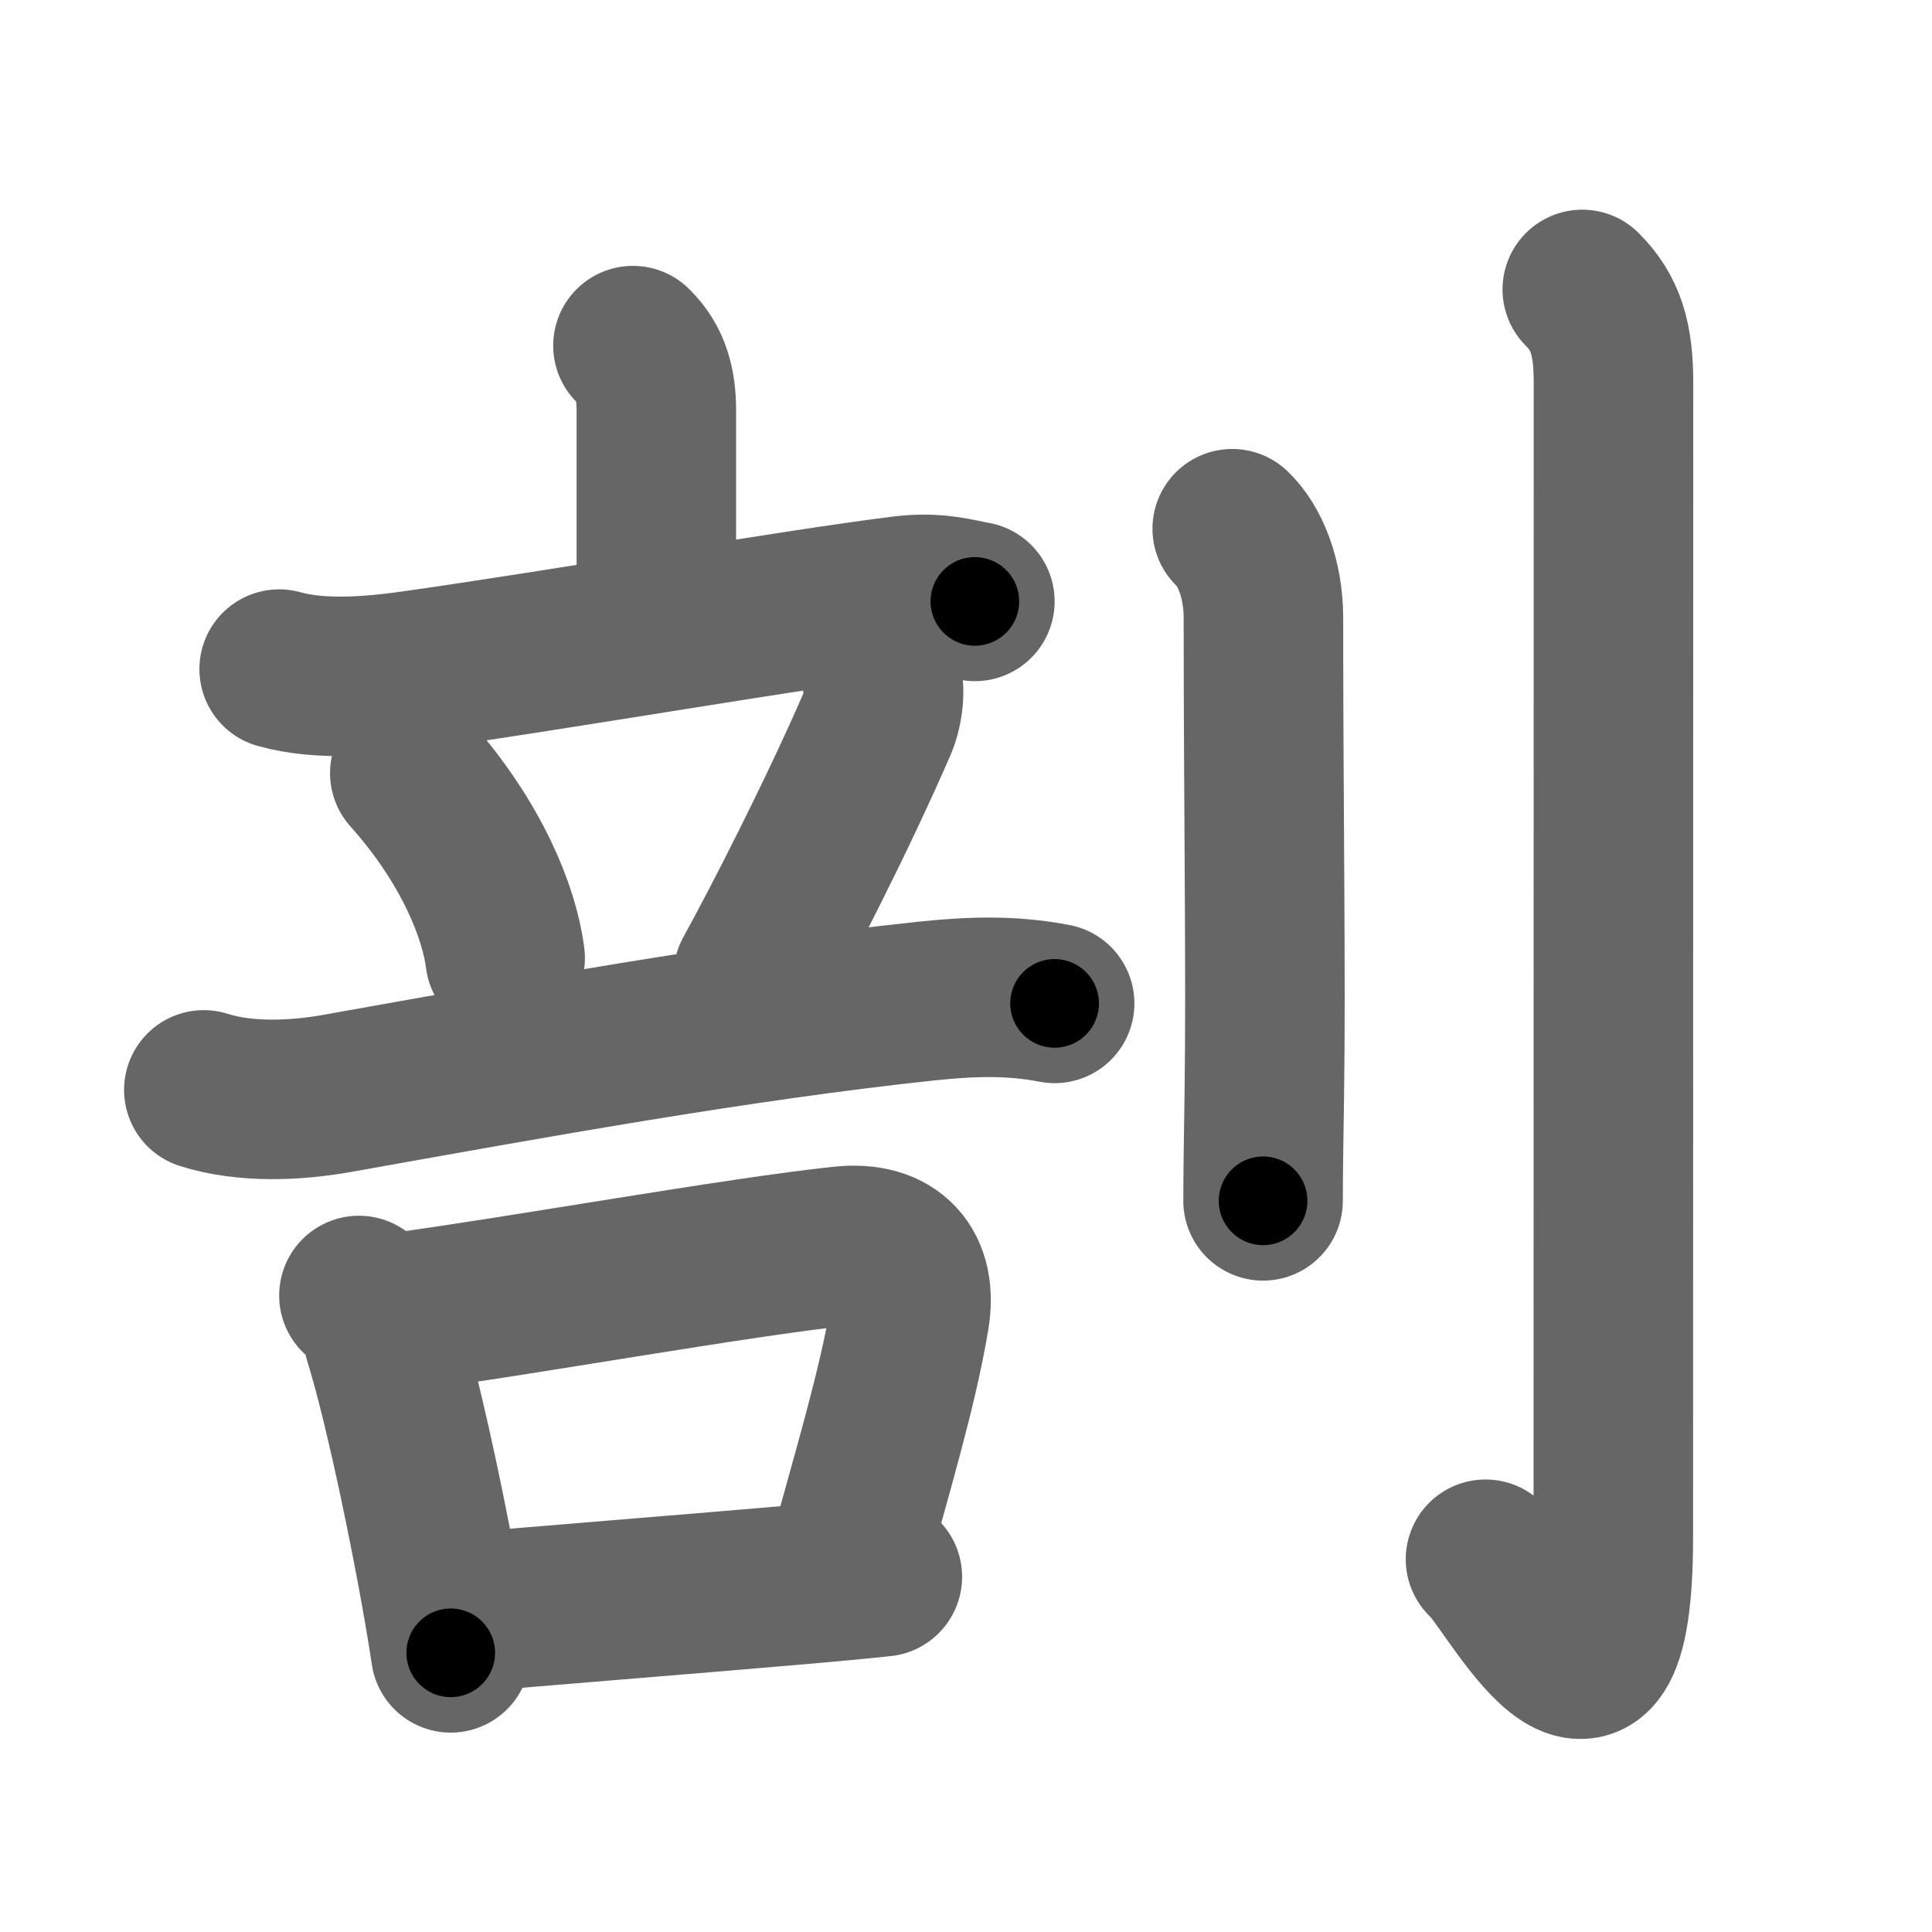 <svg xmlns="http://www.w3.org/2000/svg" width="109" height="109" viewBox="0 0 109 109" id="5256"><g fill="none" stroke="#666" stroke-width="9" stroke-linecap="round" stroke-linejoin="round"><g><g p4:phon="立口/否V" xmlns:p4="http://kanjivg.tagaini.net"><g><g><path d="M35.71,19.5c1.04,1.01,1.32,2.25,1.32,3.67c0,2.39,0,4.91,0,11.4" /><path d="M15.75,37.75c2.32,0.65,5.18,0.41,7.54,0.08c8.31-1.17,21.53-3.46,27.64-4.22c1.92-0.24,3.1,0.15,4.07,0.32" /></g><g><path d="M23.12,43.62c3.48,3.89,5.06,7.86,5.38,10.43" /><path d="M49.75,38.26c0.25,0.86-0.02,2.01-0.23,2.5C47.25,46,44.04,52.24,42.5,55.03" /><path d="M11.5,61.49c2.31,0.74,5.16,0.62,7.51,0.2c10.87-1.94,22.61-4.08,33.24-5.21c2.5-0.26,4.77-0.35,7.25,0.13" /></g></g><g><path d="M20.25,73.09c0.78,0.6,1.25,1.38,1.38,2.36c0.95,3.05,2.14,8.5,3.02,13.22c0.31,1.67,0.58,3.24,0.78,4.58" /><path d="M22.57,74.04c6.88-0.93,19.06-3.12,24.94-3.74c2.87-0.3,4.25,1.32,3.81,3.97c-0.68,4.12-2.21,9.11-3.38,13.46" /><path d="M26.11,91c4.09-0.38,12-0.99,18.9-1.59c1.73-0.15,3.36-0.3,4.77-0.45" /></g></g><g><path d="M69.52,29.83c0.98,0.92,1.76,2.79,1.76,5.02c0,10.5,0.15,20.27,0.05,26.9c-0.04,2.56-0.07,4.62-0.07,6" /><path d="M89.27,16.33c1.33,1.33,1.76,2.79,1.76,5.27c0,14.56-0.01,60.16-0.01,65.12c0,14.03-5.71,2.5-7.21,1.25" /></g></g></g><g fill="none" stroke="#000" stroke-width="5" stroke-linecap="round" stroke-linejoin="round"><g><g p4:phon="立口/否V" xmlns:p4="http://kanjivg.tagaini.net"><g><g><path d="M35.71,19.5c1.04,1.01,1.32,2.25,1.32,3.67c0,2.39,0,4.91,0,11.4" stroke-dasharray="15.42" stroke-dashoffset="15.42"><animate id="0" attributeName="stroke-dashoffset" values="15.42;0" dur="0.15s" fill="freeze" begin="0s;5256.click" /></path><path d="M15.75,37.75c2.32,0.65,5.18,0.41,7.54,0.08c8.31-1.17,21.53-3.46,27.64-4.22c1.92-0.24,3.1,0.15,4.07,0.32" stroke-dasharray="39.66" stroke-dashoffset="39.66"><animate attributeName="stroke-dashoffset" values="39.66" fill="freeze" begin="5256.click" /><animate id="1" attributeName="stroke-dashoffset" values="39.66;0" dur="0.4s" fill="freeze" begin="0.end" /></path></g><g><path d="M23.12,43.62c3.48,3.89,5.06,7.86,5.38,10.43" stroke-dasharray="11.9" stroke-dashoffset="11.9"><animate attributeName="stroke-dashoffset" values="11.9" fill="freeze" begin="5256.click" /><animate id="2" attributeName="stroke-dashoffset" values="11.9;0" dur="0.12s" fill="freeze" begin="1.end" /></path><path d="M49.75,38.26c0.25,0.86-0.02,2.01-0.23,2.5C47.25,46,44.04,52.24,42.5,55.03" stroke-dasharray="18.46" stroke-dashoffset="18.46"><animate attributeName="stroke-dashoffset" values="18.46" fill="freeze" begin="5256.click" /><animate id="3" attributeName="stroke-dashoffset" values="18.46;0" dur="0.18s" fill="freeze" begin="2.end" /></path><path d="M11.5,61.49c2.31,0.74,5.16,0.62,7.51,0.2c10.87-1.94,22.61-4.08,33.24-5.21c2.5-0.26,4.77-0.35,7.25,0.13" stroke-dasharray="48.51" stroke-dashoffset="48.51"><animate attributeName="stroke-dashoffset" values="48.51" fill="freeze" begin="5256.click" /><animate id="4" attributeName="stroke-dashoffset" values="48.51;0" dur="0.49s" fill="freeze" begin="3.end" /></path></g></g><g><path d="M20.25,73.09c0.78,0.6,1.25,1.38,1.38,2.36c0.95,3.05,2.14,8.5,3.02,13.22c0.31,1.67,0.58,3.24,0.78,4.58" stroke-dasharray="21.02" stroke-dashoffset="21.02"><animate attributeName="stroke-dashoffset" values="21.02" fill="freeze" begin="5256.click" /><animate id="5" attributeName="stroke-dashoffset" values="21.02;0" dur="0.21s" fill="freeze" begin="4.end" /></path><path d="M22.57,74.04c6.88-0.93,19.06-3.12,24.94-3.74c2.87-0.3,4.25,1.32,3.81,3.97c-0.68,4.12-2.21,9.11-3.38,13.46" stroke-dasharray="45.77" stroke-dashoffset="45.77"><animate attributeName="stroke-dashoffset" values="45.77" fill="freeze" begin="5256.click" /><animate id="6" attributeName="stroke-dashoffset" values="45.77;0" dur="0.46s" fill="freeze" begin="5.end" /></path><path d="M26.11,91c4.09-0.38,12-0.99,18.9-1.59c1.73-0.15,3.36-0.3,4.77-0.45" stroke-dasharray="23.76" stroke-dashoffset="23.76"><animate attributeName="stroke-dashoffset" values="23.76" fill="freeze" begin="5256.click" /><animate id="7" attributeName="stroke-dashoffset" values="23.76;0" dur="0.24s" fill="freeze" begin="6.end" /></path></g></g><g><path d="M69.52,29.83c0.98,0.92,1.76,2.79,1.76,5.02c0,10.5,0.15,20.27,0.05,26.9c-0.04,2.56-0.07,4.62-0.07,6" stroke-dasharray="38.35" stroke-dashoffset="38.35"><animate attributeName="stroke-dashoffset" values="38.35" fill="freeze" begin="5256.click" /><animate id="8" attributeName="stroke-dashoffset" values="38.35;0" dur="0.38s" fill="freeze" begin="7.end" /></path><path d="M89.27,16.33c1.33,1.33,1.76,2.79,1.76,5.27c0,14.56-0.01,60.16-0.01,65.12c0,14.03-5.71,2.5-7.21,1.25" stroke-dasharray="86.37" stroke-dashoffset="86.37"><animate attributeName="stroke-dashoffset" values="86.37" fill="freeze" begin="5256.click" /><animate id="9" attributeName="stroke-dashoffset" values="86.37;0" dur="0.65s" fill="freeze" begin="8.end" /></path></g></g></g></svg>